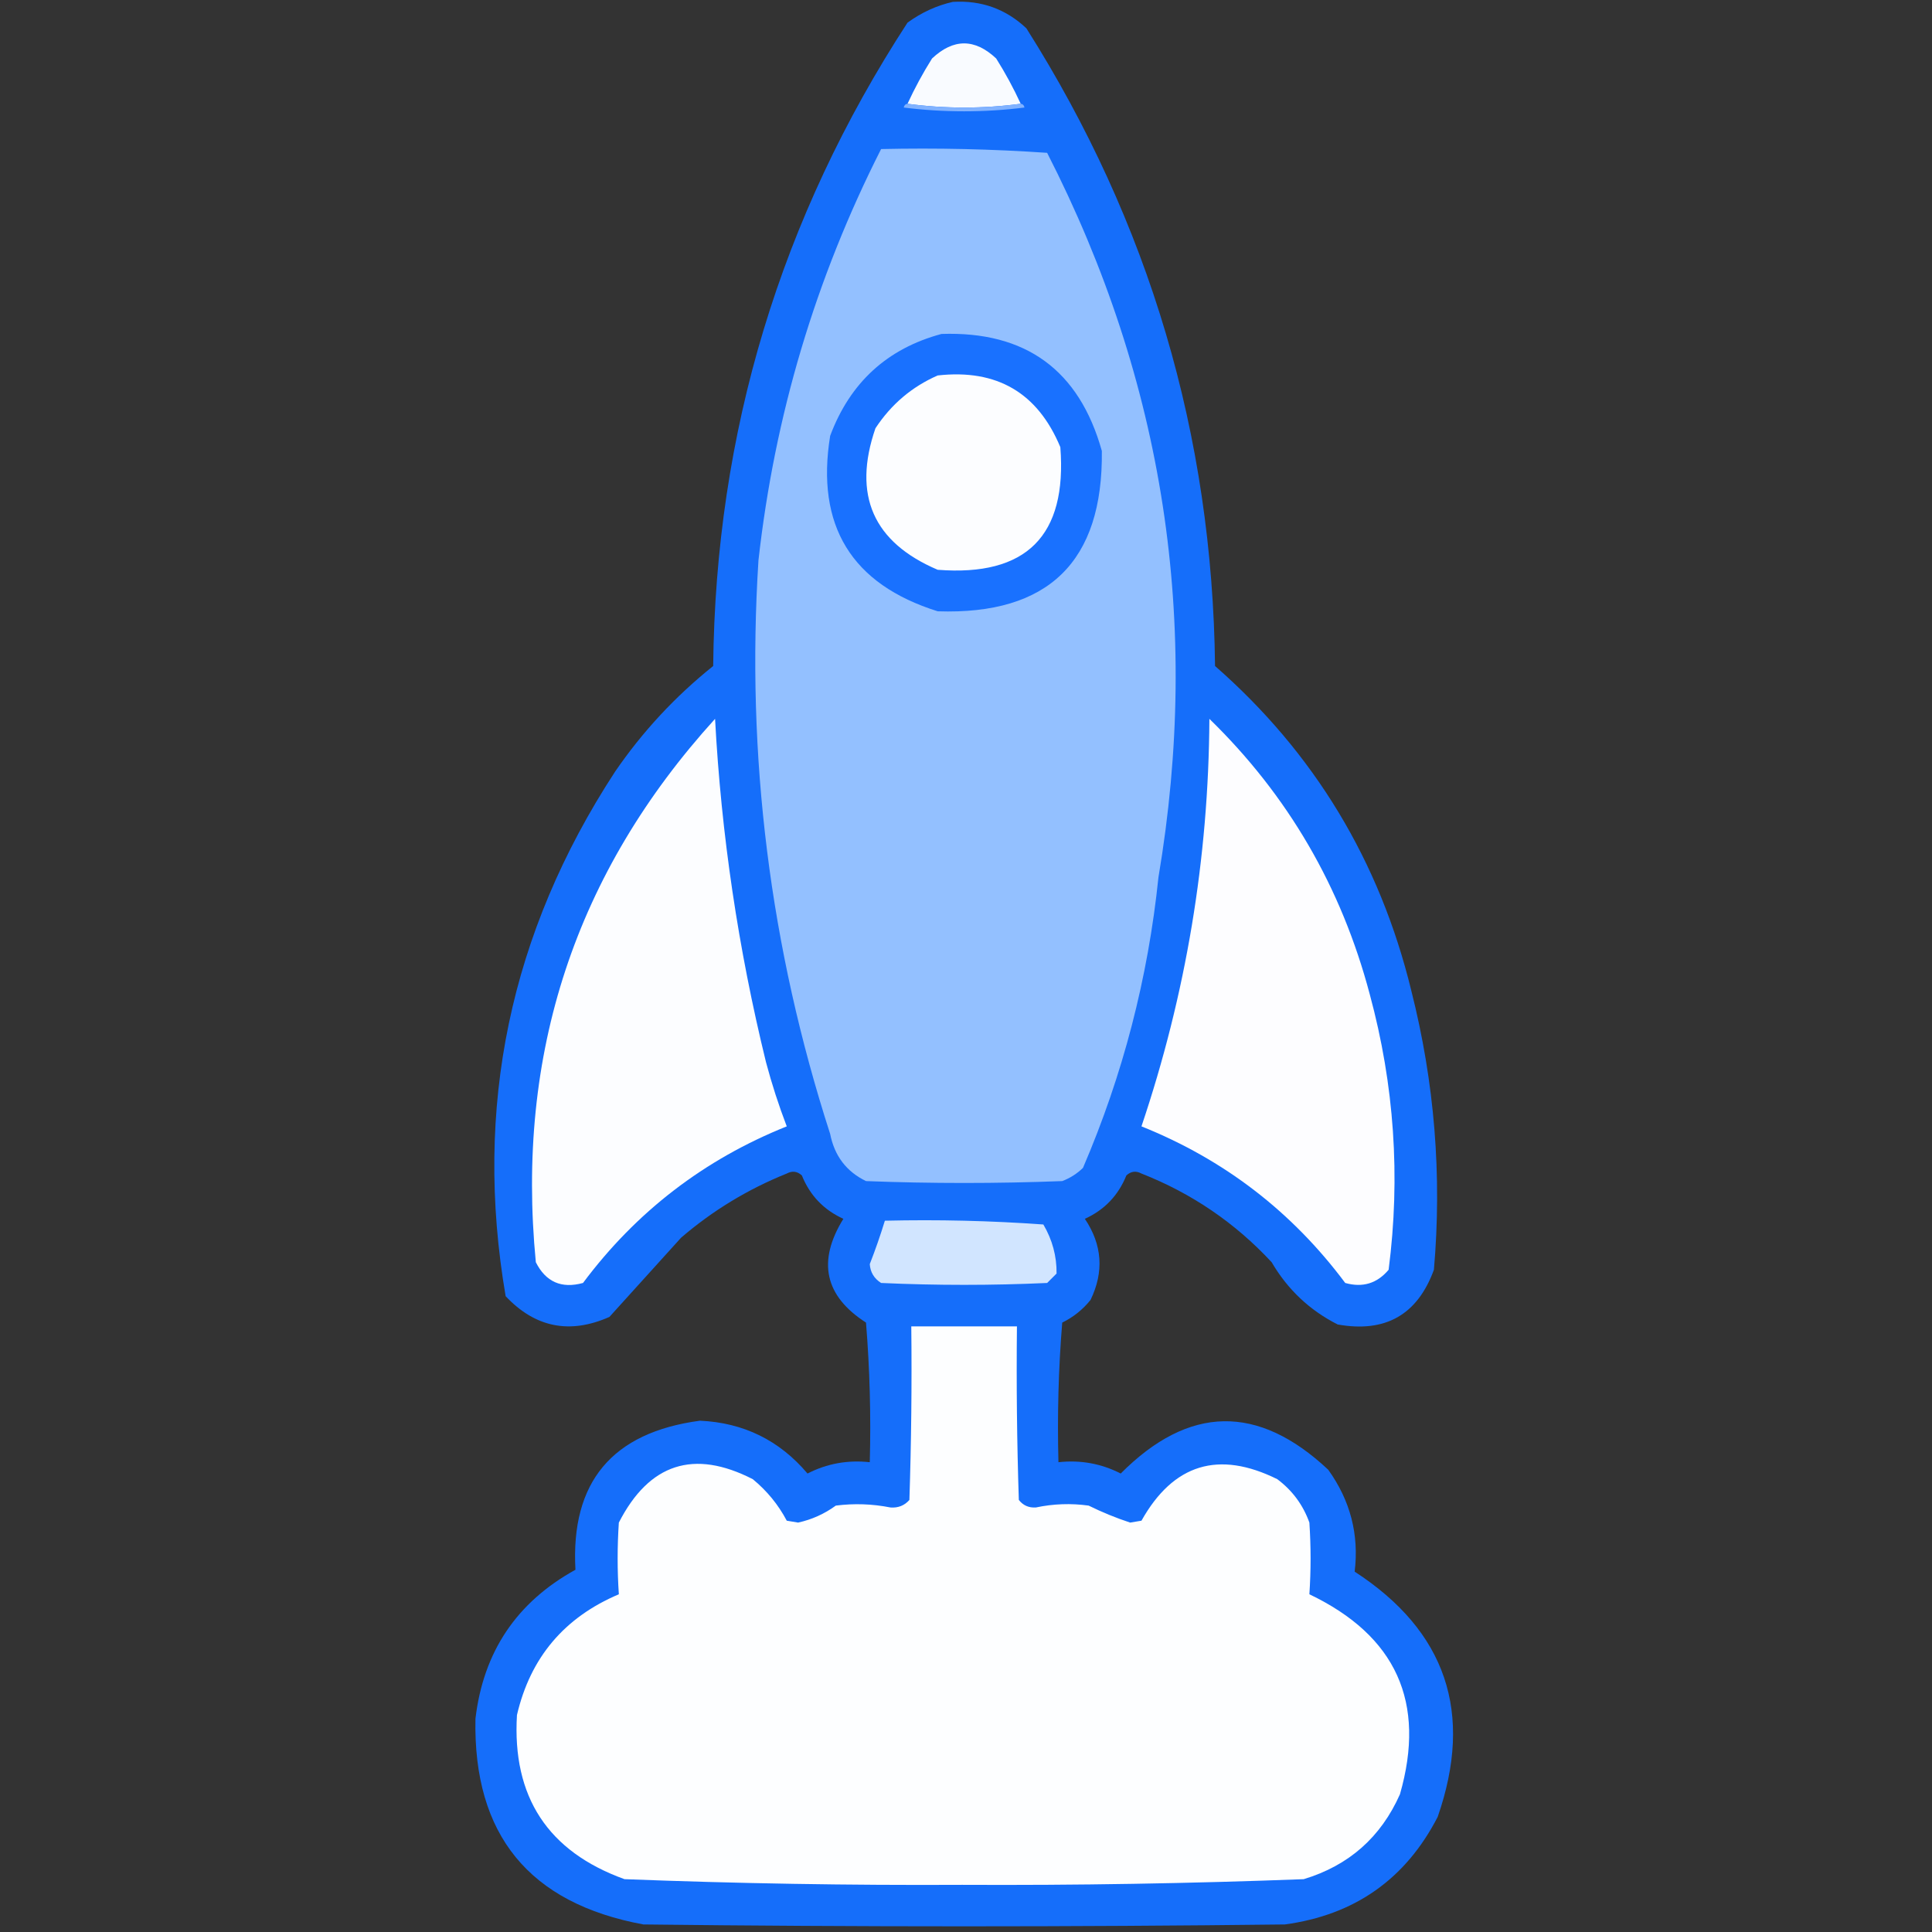 <?xml version="1.0" encoding="UTF-8"?>
<!DOCTYPE svg PUBLIC "-//W3C//DTD SVG 1.1//EN" "http://www.w3.org/Graphics/SVG/1.1/DTD/svg11.dtd">
<svg xmlns="http://www.w3.org/2000/svg" version="1.1" width="512px" height="512px" style="shape-rendering:geometricPrecision; text-rendering:geometricPrecision; image-rendering:optimizeQuality; fill-rule:evenodd; clip-rule:evenodd" xmlns:xlink="http://www.w3.org/1999/xlink">
<rect width="100%" height="100%" fill="#333333" stroke="none"/>
<g><path style="opacity:0.973" fill="#1570ff" d="M 252.5,0.5 C 260.046,0.037 266.546,2.37 272,7.5C 304.628,59.057 321.295,115.39 322,176.5C 348.3,199.527 365.633,228.193 374,262.5C 380.175,286.86 382.175,311.526 380,336.5C 375.647,348.431 367.147,353.264 354.5,351C 347.076,347.244 341.243,341.744 337,334.5C 327.32,324.07 315.82,316.237 302.5,311C 301.056,310.219 299.723,310.386 298.5,311.5C 296.363,316.803 292.697,320.637 287.5,323C 292.117,329.881 292.617,337.048 289,344.5C 286.933,347.07 284.433,349.07 281.5,350.5C 280.501,362.815 280.168,375.149 280.5,387.5C 286.352,386.861 291.852,387.861 297,390.5C 315.052,372.365 333.385,372.032 352,389.5C 357.854,397.663 360.188,406.663 359,416.5C 383.255,432.262 390.588,453.929 381,481.5C 372.492,497.997 358.992,507.497 340.5,510C 283.833,510.667 227.167,510.667 170.5,510C 140.218,504.389 125.385,486.223 126,455.5C 128.079,437.762 136.912,424.596 152.5,416C 151.209,392.777 162.209,379.61 185.5,376.5C 197.057,377.029 206.557,381.695 214,390.5C 219.148,387.861 224.648,386.861 230.5,387.5C 230.832,375.149 230.499,362.815 229.5,350.5C 218.532,343.446 216.532,334.279 223.5,323C 218.303,320.637 214.637,316.803 212.5,311.5C 211.277,310.386 209.944,310.219 208.5,311C 198.2,315.146 188.867,320.813 180.5,328C 174.167,335 167.833,342 161.5,349C 150.991,353.654 141.824,351.821 134,343.5C 125.465,293.516 135.131,247.182 163,204.5C 170.253,193.911 178.92,184.578 189,176.5C 189.641,114.584 206.808,57.75 240.5,6C 244.227,3.299 248.227,1.465 252.5,0.5 Z"/></g>
<g><path style="opacity:1" fill="#f9fbff" d="M 270.5,27.5 C 260.5,28.833 250.5,28.833 240.5,27.5C 242.388,23.394 244.554,19.394 247,15.5C 252.667,10.167 258.333,10.167 264,15.5C 266.446,19.394 268.612,23.394 270.5,27.5 Z"/></g>
<g><path style="opacity:1" fill="#81b2ff" d="M 240.5,27.5 C 250.5,28.833 260.5,28.833 270.5,27.5C 271.043,27.56 271.376,27.893 271.5,28.5C 260.833,29.833 250.167,29.833 239.5,28.5C 239.624,27.893 239.957,27.56 240.5,27.5 Z"/></g>
<g><path style="opacity:1" fill="#93c0ff" d="M 233.5,39.5 C 248.182,39.167 262.848,39.501 277.5,40.5C 308.52,101.166 318.353,165.166 307,232.5C 304.238,259.218 297.571,284.884 287,309.5C 285.421,311.041 283.587,312.208 281.5,313C 264.167,313.667 246.833,313.667 229.5,313C 224.309,310.483 221.142,306.317 220,300.5C 204.037,251.086 197.704,200.419 201,148.5C 205.275,110.179 216.108,73.846 233.5,39.5 Z"/></g>
<g><path style="opacity:1" fill="#1971ff" d="M 249.5,88.5 C 271.83,87.74 285.997,98.073 292,119.5C 292.345,148.822 277.845,162.989 248.5,162C 225.655,154.828 216.155,139.328 220,115.5C 225.281,101.38 235.115,92.38 249.5,88.5 Z"/></g>
<g><path style="opacity:1" fill="#fcfdff" d="M 248.5,99.5 C 264.167,97.745 275,104.078 281,118.5C 282.833,142 272,152.833 248.5,151C 231.399,143.718 225.899,131.218 232,113.5C 236.174,107.15 241.674,102.484 248.5,99.5 Z"/></g>
<g><path style="opacity:1" fill="#fcfdff" d="M 189.5,190.5 C 191.137,221.119 195.637,251.453 203,281.5C 204.533,287.265 206.366,292.932 208.5,298.5C 186.604,307.279 168.604,321.113 154.5,340C 148.799,341.565 144.633,339.732 142,334.5C 136.655,279.247 152.489,231.247 189.5,190.5 Z"/></g>
<g><path style="opacity:1" fill="#fdfdff" d="M 320.5,190.5 C 341.308,210.757 355.474,235.09 363,263.5C 369.512,287.526 371.179,311.859 368,336.5C 364.95,340.13 361.117,341.297 356.5,340C 342.409,321.117 324.409,307.283 302.5,298.5C 314.3,263.497 320.3,227.497 320.5,190.5 Z"/></g>
<g><path style="opacity:1" fill="#d1e5ff" d="M 234.5,323.5 C 248.516,323.167 262.516,323.501 276.5,324.5C 278.892,328.583 280.058,332.917 280,337.5C 279.167,338.333 278.333,339.167 277.5,340C 262.833,340.667 248.167,340.667 233.5,340C 231.643,338.818 230.643,337.151 230.5,335C 231.979,331.211 233.312,327.377 234.5,323.5 Z"/></g>
<g><path style="opacity:1" fill="#fdfeff" d="M 241.5,351.5 C 250.833,351.5 260.167,351.5 269.5,351.5C 269.333,366.837 269.5,382.17 270,397.5C 271.126,398.944 272.626,399.61 274.5,399.5C 279.143,398.517 283.809,398.35 288.5,399C 292.086,400.767 295.752,402.267 299.5,403.5C 300.5,403.333 301.5,403.167 302.5,403C 310.943,387.956 322.943,384.29 338.5,392C 342.491,394.989 345.324,398.822 347,403.5C 347.424,409.862 347.424,416.195 347,422.5C 369.999,433.49 377.999,451.157 371,475.5C 365.946,486.886 357.446,494.386 345.5,498C 315.372,499.147 285.205,499.647 255,499.5C 225.12,499.651 195.287,499.151 165.5,498C 145.2,490.68 135.7,476.18 137,454.5C 140.542,439.287 149.542,428.62 164,422.5C 163.576,416.195 163.576,409.862 164,403.5C 172.039,387.82 183.872,383.987 199.5,392C 203.257,395.086 206.257,398.752 208.5,403C 209.5,403.167 210.5,403.333 211.5,403.5C 215.134,402.707 218.468,401.207 221.5,399C 226.354,398.38 231.187,398.547 236,399.5C 238.034,399.646 239.701,398.98 241,397.5C 241.5,382.17 241.667,366.837 241.5,351.5 Z"/></g>
</svg>
